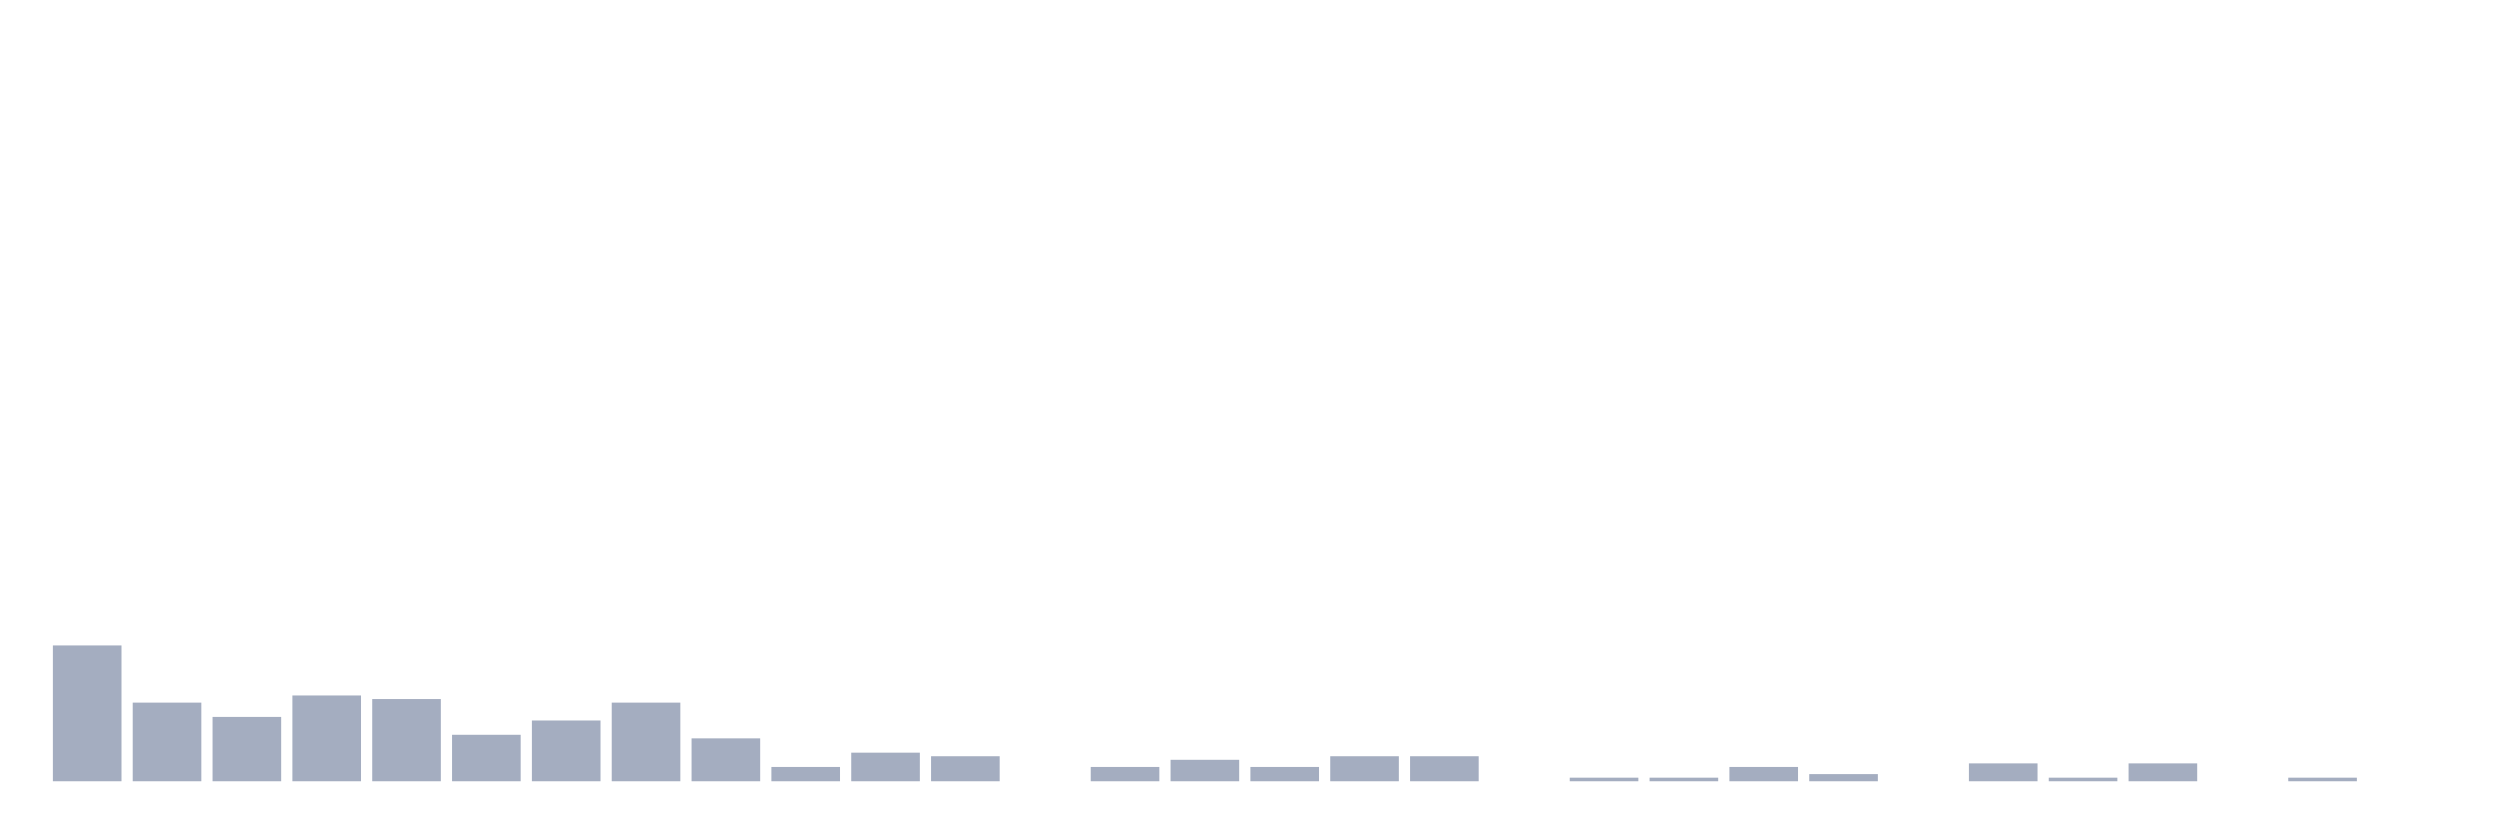 <svg xmlns="http://www.w3.org/2000/svg" viewBox="0 0 480 160"><g transform="translate(10,10)"><rect class="bar" x="0.153" width="13.175" y="113.922" height="26.078" fill="rgb(164,173,192)"></rect><rect class="bar" x="15.482" width="13.175" y="124.902" height="15.098" fill="rgb(164,173,192)"></rect><rect class="bar" x="30.81" width="13.175" y="127.647" height="12.353" fill="rgb(164,173,192)"></rect><rect class="bar" x="46.138" width="13.175" y="123.529" height="16.471" fill="rgb(164,173,192)"></rect><rect class="bar" x="61.466" width="13.175" y="124.216" height="15.784" fill="rgb(164,173,192)"></rect><rect class="bar" x="76.794" width="13.175" y="131.078" height="8.922" fill="rgb(164,173,192)"></rect><rect class="bar" x="92.123" width="13.175" y="128.333" height="11.667" fill="rgb(164,173,192)"></rect><rect class="bar" x="107.451" width="13.175" y="124.902" height="15.098" fill="rgb(164,173,192)"></rect><rect class="bar" x="122.779" width="13.175" y="131.765" height="8.235" fill="rgb(164,173,192)"></rect><rect class="bar" x="138.107" width="13.175" y="137.255" height="2.745" fill="rgb(164,173,192)"></rect><rect class="bar" x="153.436" width="13.175" y="134.51" height="5.49" fill="rgb(164,173,192)"></rect><rect class="bar" x="168.764" width="13.175" y="135.196" height="4.804" fill="rgb(164,173,192)"></rect><rect class="bar" x="184.092" width="13.175" y="140" height="0" fill="rgb(164,173,192)"></rect><rect class="bar" x="199.42" width="13.175" y="137.255" height="2.745" fill="rgb(164,173,192)"></rect><rect class="bar" x="214.748" width="13.175" y="135.882" height="4.118" fill="rgb(164,173,192)"></rect><rect class="bar" x="230.077" width="13.175" y="137.255" height="2.745" fill="rgb(164,173,192)"></rect><rect class="bar" x="245.405" width="13.175" y="135.196" height="4.804" fill="rgb(164,173,192)"></rect><rect class="bar" x="260.733" width="13.175" y="135.196" height="4.804" fill="rgb(164,173,192)"></rect><rect class="bar" x="276.061" width="13.175" y="140" height="0" fill="rgb(164,173,192)"></rect><rect class="bar" x="291.39" width="13.175" y="139.314" height="0.686" fill="rgb(164,173,192)"></rect><rect class="bar" x="306.718" width="13.175" y="139.314" height="0.686" fill="rgb(164,173,192)"></rect><rect class="bar" x="322.046" width="13.175" y="137.255" height="2.745" fill="rgb(164,173,192)"></rect><rect class="bar" x="337.374" width="13.175" y="138.627" height="1.373" fill="rgb(164,173,192)"></rect><rect class="bar" x="352.702" width="13.175" y="140" height="0" fill="rgb(164,173,192)"></rect><rect class="bar" x="368.031" width="13.175" y="136.569" height="3.431" fill="rgb(164,173,192)"></rect><rect class="bar" x="383.359" width="13.175" y="139.314" height="0.686" fill="rgb(164,173,192)"></rect><rect class="bar" x="398.687" width="13.175" y="136.569" height="3.431" fill="rgb(164,173,192)"></rect><rect class="bar" x="414.015" width="13.175" y="140" height="0" fill="rgb(164,173,192)"></rect><rect class="bar" x="429.344" width="13.175" y="139.314" height="0.686" fill="rgb(164,173,192)"></rect><rect class="bar" x="444.672" width="13.175" y="140" height="0" fill="rgb(164,173,192)"></rect></g></svg>